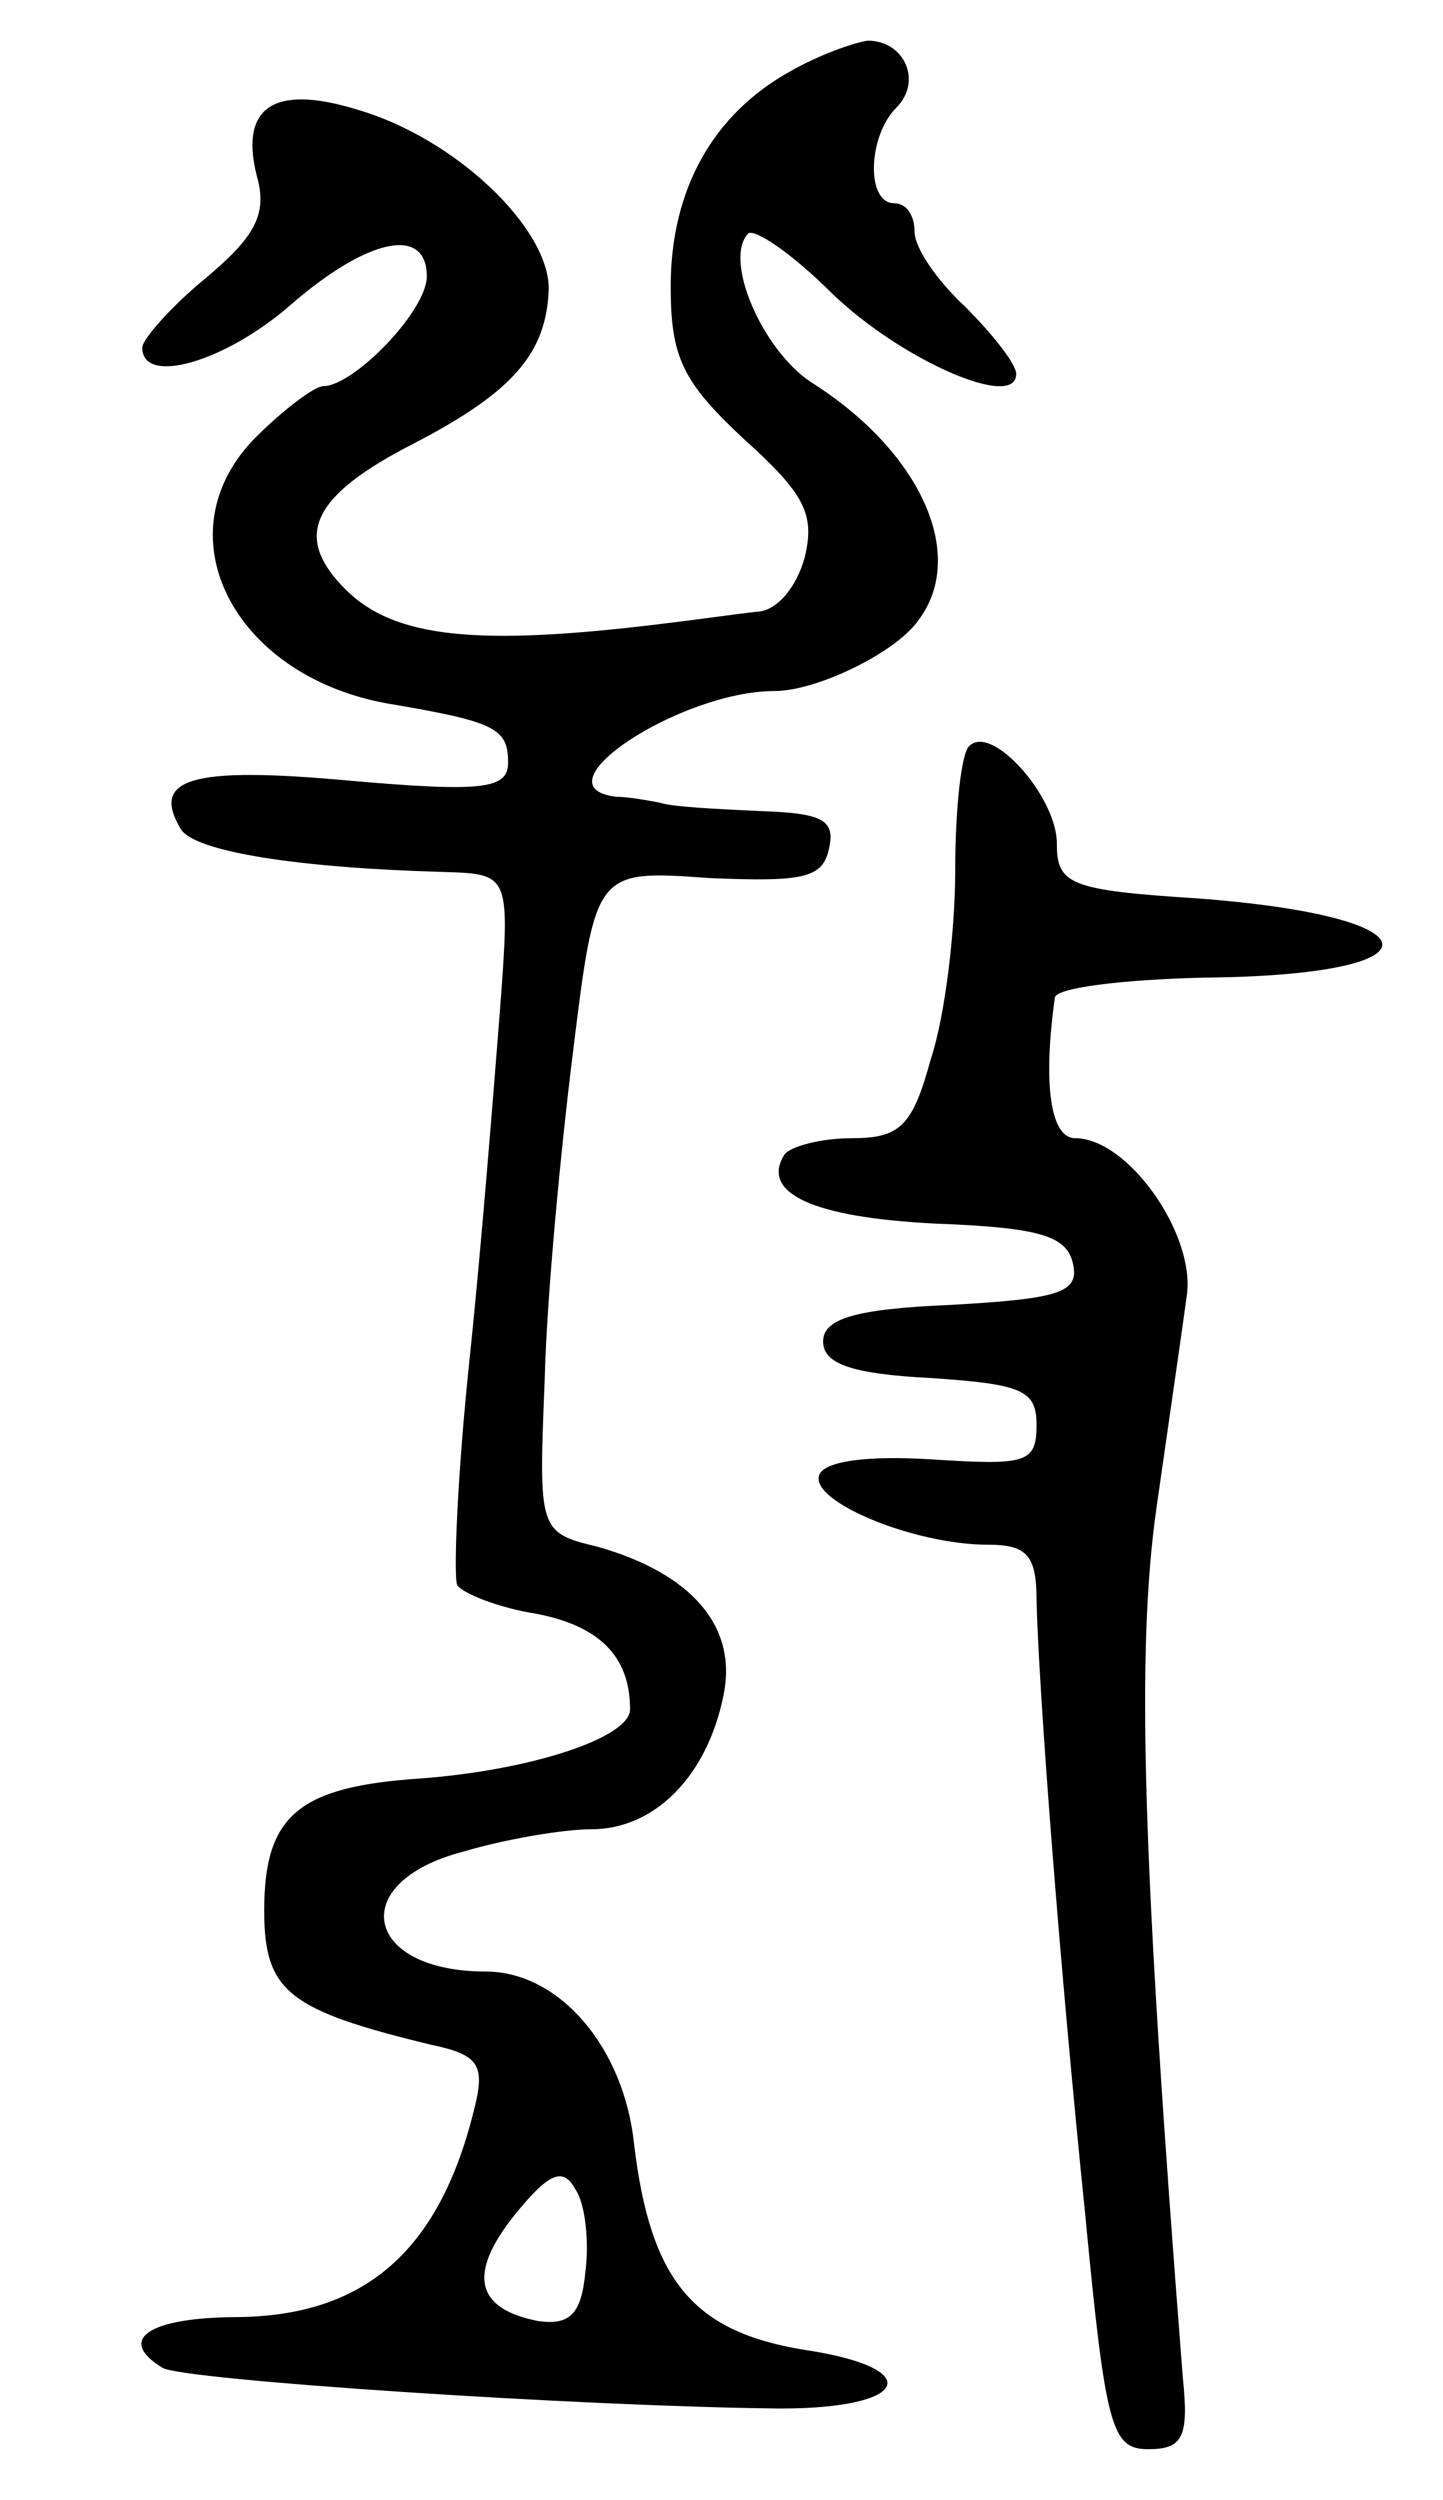 <svg version="1.0" xmlns="http://www.w3.org/2000/svg"
 width="71pt" height="123pt" viewBox="0 0 71 123"
 preserveAspectRatio="xMidYMid meet">
<g transform="translate(0,123) scale(0.1,-0.1)"
fill="#000000" stroke="none">
<path d="M389 1195 c-38 -21 -59 -58 -59 -106 0 -35 6 -47 36 -75 30 -27 35
-37 30 -58 -4 -15 -14 -27 -24 -27 -9 -1 -30 -4 -47 -6 -90 -11 -131 -7 -155
17 -26 26 -17 46 34 72 48 25 65 44 66 76 0 30 -46 74 -94 88 -42 13 -59 1
-49 -35 4 -17 -2 -28 -26 -48 -17 -14 -31 -30 -31 -34 0 -19 41 -7 73 21 38
33 67 39 67 14 0 -17 -36 -54 -51 -54 -4 0 -19 -11 -33 -25 -47 -47 -12 -117
64 -131 53 -9 60 -12 60 -29 0 -13 -11 -15 -79 -9 -77 7 -97 1 -82 -24 7 -11
57 -19 129 -21 33 -1 33 -1 28 -68 -3 -38 -9 -115 -15 -172 -6 -57 -8 -107 -6
-111 3 -4 20 -11 39 -14 31 -6 46 -21 46 -47 0 -14 -49 -30 -103 -34 -60 -4
-77 -18 -77 -65 0 -40 12 -49 82 -66 24 -5 27 -10 21 -33 -17 -68 -53 -100
-115 -101 -45 0 -61 -11 -38 -25 10 -6 205 -19 304 -20 64 0 72 20 11 29 -54
9 -75 34 -83 101 -5 48 -37 85 -73 85 -60 0 -69 44 -11 59 20 6 49 11 63 11
31 0 57 26 65 66 7 34 -16 60 -62 73 -29 7 -29 8 -26 82 1 41 8 114 14 162 11
89 11 89 67 85 47 -2 56 0 59 15 3 14 -4 17 -35 18 -21 1 -42 2 -48 4 -5 1
-16 3 -22 3 -40 5 32 52 78 52 21 0 60 19 71 35 24 32 1 83 -53 117 -24 16
-43 60 -31 73 3 3 22 -10 41 -29 34 -33 91 -58 91 -40 0 5 -12 20 -25 33 -14
13 -25 29 -25 37 0 8 -4 14 -10 14 -14 0 -13 33 1 47 13 13 4 33 -14 33 -7 -1
-24 -7 -38 -15z m-101 -1083 c-2 -21 -8 -26 -23 -24 -31 6 -35 23 -12 52 17
21 24 24 30 13 5 -7 7 -26 5 -41z"/>
<path d="M477 863 c-4 -3 -7 -31 -7 -61 0 -30 -5 -72 -12 -93 -9 -33 -15 -39
-39 -39 -15 0 -30 -4 -33 -8 -12 -19 14 -31 74 -34 52 -2 65 -6 68 -20 3 -14
-7 -17 -60 -20 -48 -2 -63 -7 -63 -18 0 -11 14 -16 53 -18 45 -3 52 -6 52 -23
0 -19 -5 -20 -52 -17 -32 2 -53 -1 -55 -8 -4 -13 47 -34 83 -34 19 0 24 -5 24
-27 1 -43 11 -176 24 -303 10 -105 13 -115 31 -115 17 0 20 6 17 35 -20 256
-23 357 -13 428 6 42 13 90 15 105 4 30 -29 77 -55 77 -12 0 -16 26 -10 69 0
5 33 9 73 10 119 1 117 30 -3 39 -63 4 -69 7 -69 27 0 23 -32 59 -43 48z"/>
</g>
</svg>
